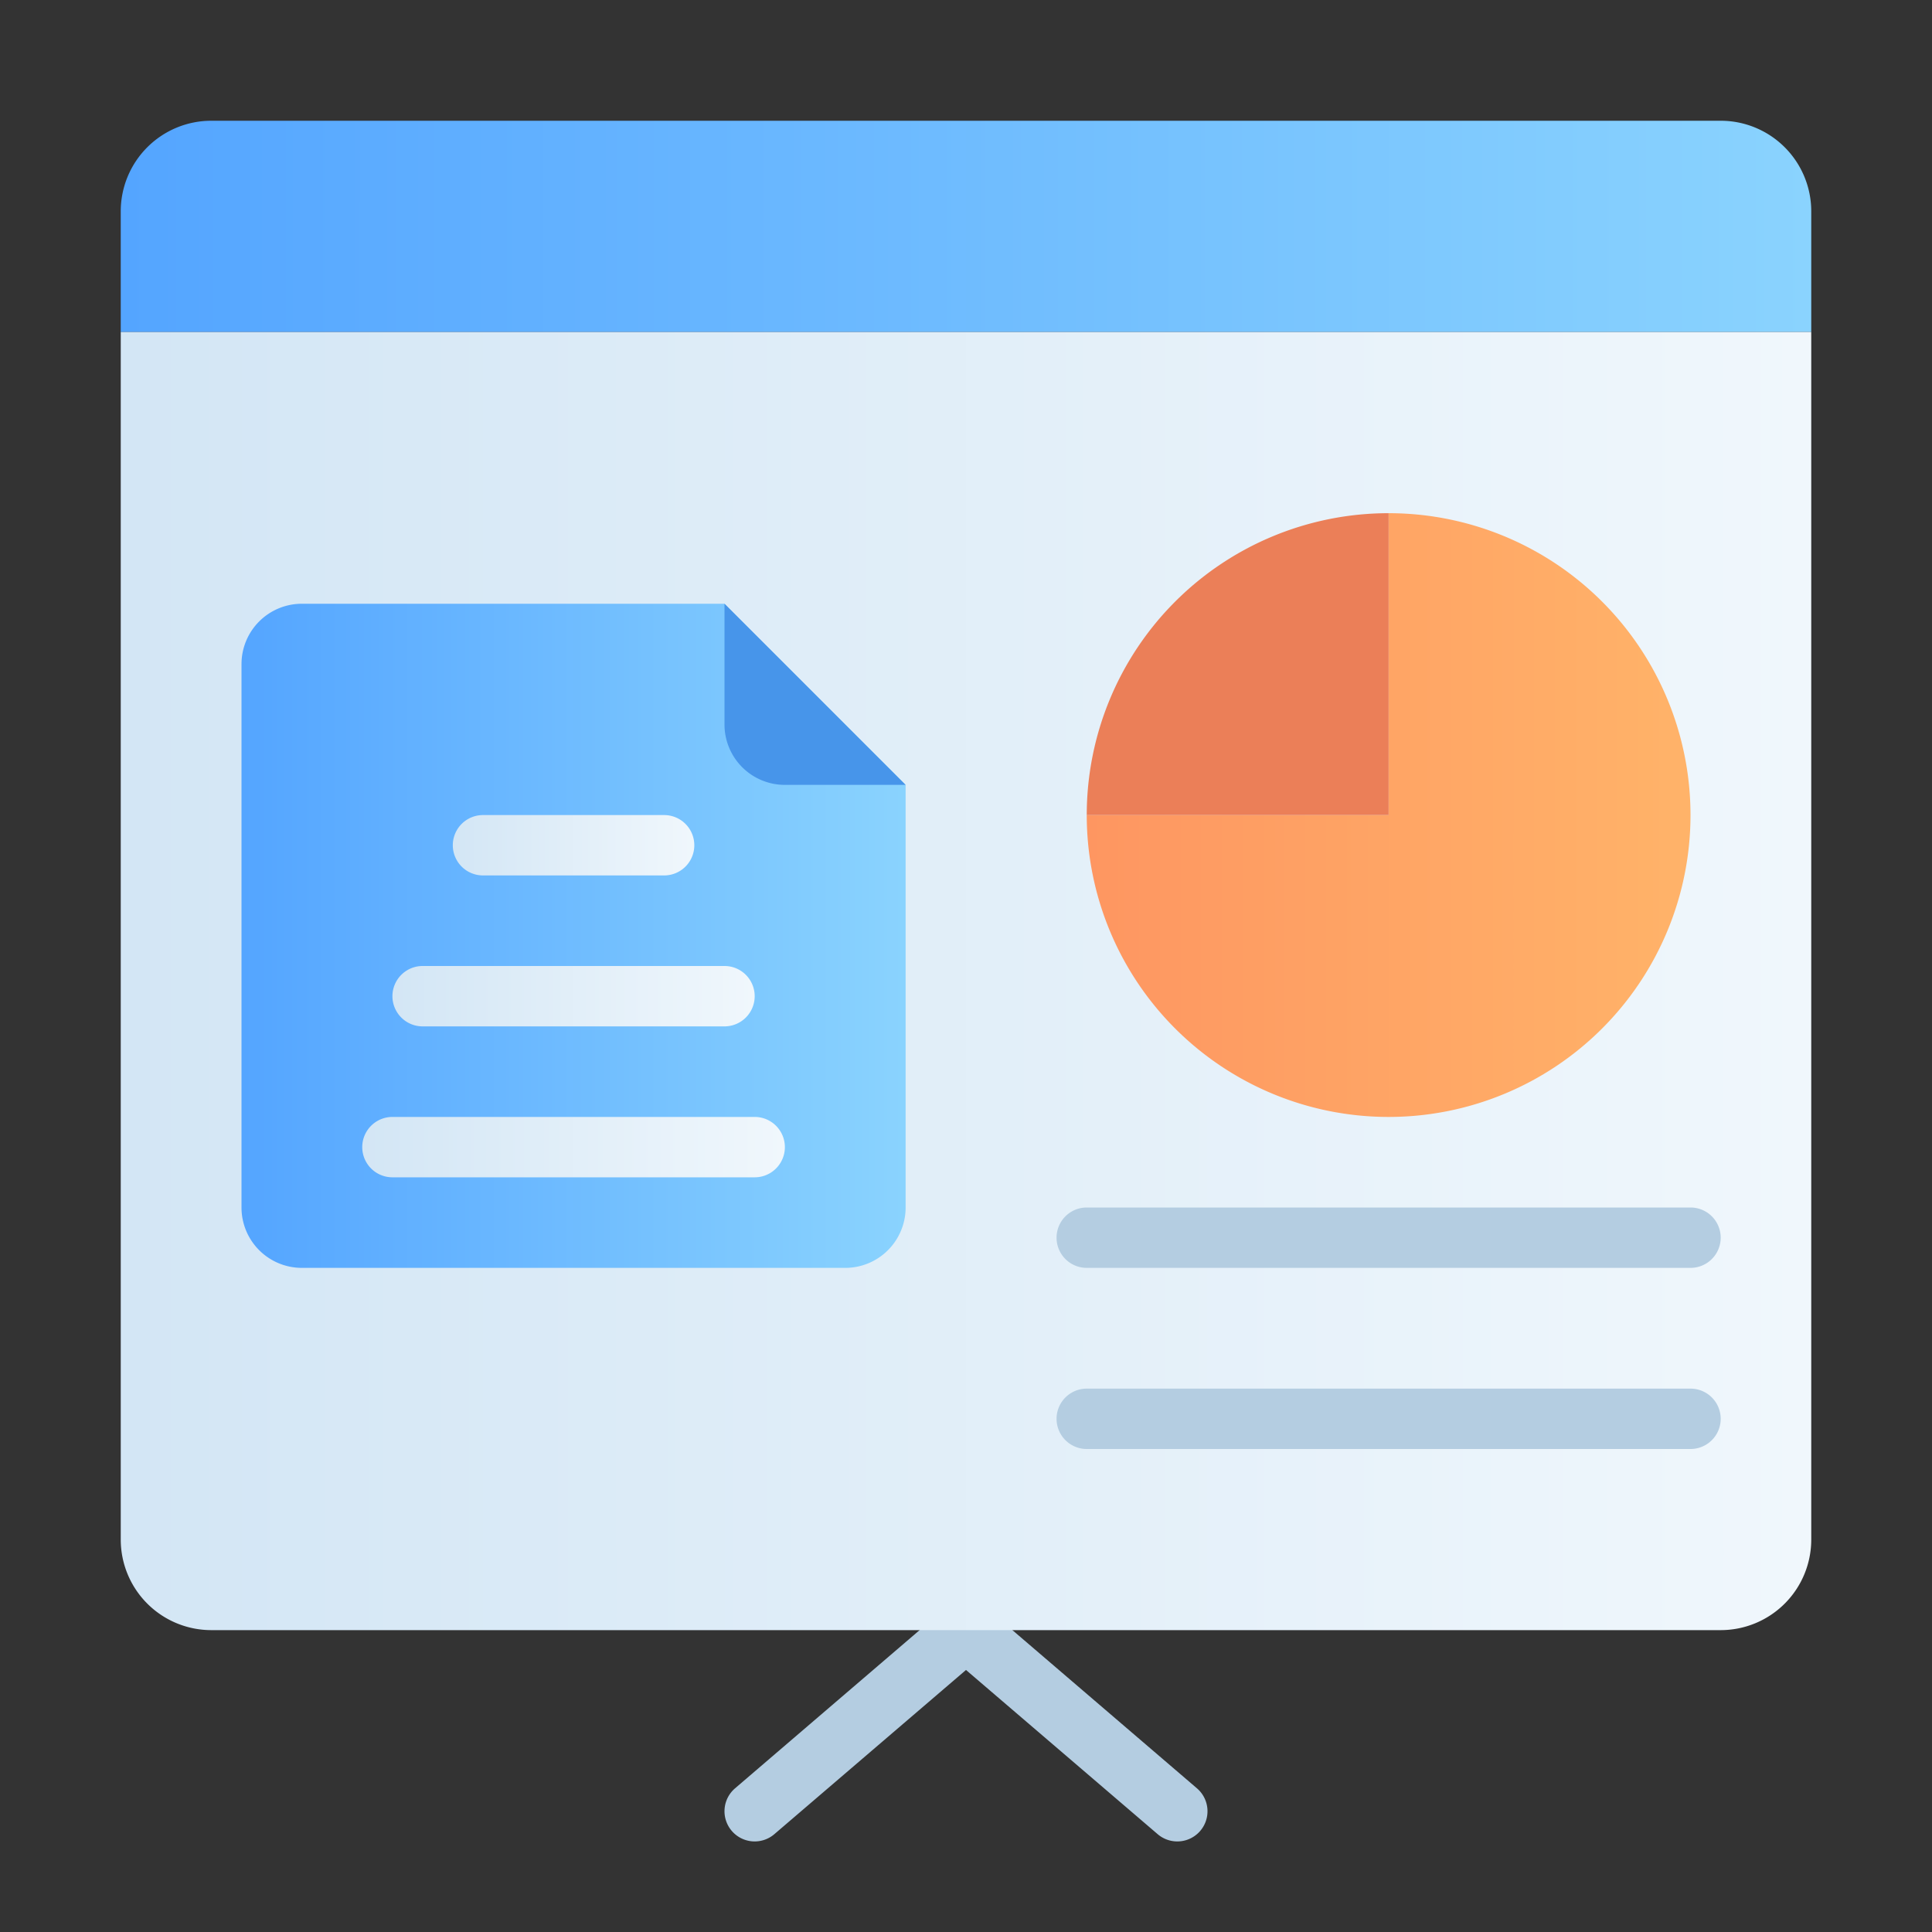 <!-- icon666.com - MILLIONS vector ICONS FREE --><svg viewBox="0 0 64 64" xmlns="http://www.w3.org/2000/svg" xmlns:xlink="http://www.w3.org/1999/xlink"><rect x="0" y="0" width="64" height="64" fill="#333333" stroke="none"/><linearGradient id="linear-gradient" gradientUnits="userSpaceOnUse" x1="4" x2="60" y1="7.5" y2="7.5"><stop offset="0" stop-color="#54a5ff"></stop><stop offset="1" stop-color="#8ad3fe"></stop></linearGradient><linearGradient id="linear-gradient-2" gradientUnits="userSpaceOnUse" x1="4" x2="60" y1="32.5" y2="32.5"><stop offset="0" stop-color="#d3e6f5"></stop><stop offset="1" stop-color="#f0f7fc"></stop></linearGradient><linearGradient id="linear-gradient-3" gradientUnits="userSpaceOnUse" x1="36" x2="56" y1="27" y2="27"><stop offset="0" stop-color="#fe9661"></stop><stop offset="1" stop-color="#ffb369"></stop></linearGradient><linearGradient id="linear-gradient-4" x1="8" x2="30" xlink:href="#linear-gradient" y1="31" y2="31"></linearGradient><linearGradient id="linear-gradient-5" x1="15" x2="23" xlink:href="#linear-gradient-2" y1="28" y2="28"></linearGradient><linearGradient id="linear-gradient-6" x1="13" x2="25" xlink:href="#linear-gradient-2" y1="33" y2="33"></linearGradient><linearGradient id="linear-gradient-7" x1="12" x2="26" xlink:href="#linear-gradient-2" y1="38" y2="38"></linearGradient><g id="Report"><path d="m39 61a1 1 0 0 1 -.65-.24l-6.35-5.44-6.35 5.44a1 1 0 0 1 -1.3-1.52l7-6a1 1 0 0 1 1.3 0l7 6a1 1 0 0 1 -.65 1.76z" fill="#b4cde1"></path><path d="m60 7v4h-56v-4a3 3 0 0 1 3-3h50a3 3 0 0 1 3 3z" fill="url(#linear-gradient)"></path><path d="m60 11v40a3 3 0 0 1 -3 3h-50a3 3 0 0 1 -3-3v-40z" fill="url(#linear-gradient-2)"></path><path d="m56 27a10 10 0 0 1 -20 0h10v-10a10 10 0 0 1 10 10z" fill="url(#linear-gradient-3)"></path><path d="m46 17v10h-10a10 10 0 0 1 10-10z" fill="#eb7f58"></path><path d="m56 42h-20a1 1 0 0 1 0-2h20a1 1 0 0 1 0 2z" fill="#b4cde1"></path><path d="m56 48h-20a1 1 0 0 1 0-2h20a1 1 0 0 1 0 2z" fill="#b4cde1"></path><path d="m30 26v14a2 2 0 0 1 -2 2h-18a2 2 0 0 1 -2-2v-18a2 2 0 0 1 2-2h14z" fill="url(#linear-gradient-4)"></path><path d="m22 29h-6a1 1 0 0 1 0-2h6a1 1 0 0 1 0 2z" fill="url(#linear-gradient-5)"></path><path d="m24 34h-10a1 1 0 0 1 0-2h10a1 1 0 0 1 0 2z" fill="url(#linear-gradient-6)"></path><path d="m25 39h-12a1 1 0 0 1 0-2h12a1 1 0 0 1 0 2z" fill="url(#linear-gradient-7)"></path><path d="m30 26h-4a2 2 0 0 1 -2-2v-4z" fill="#4795ea"></path></g></svg>